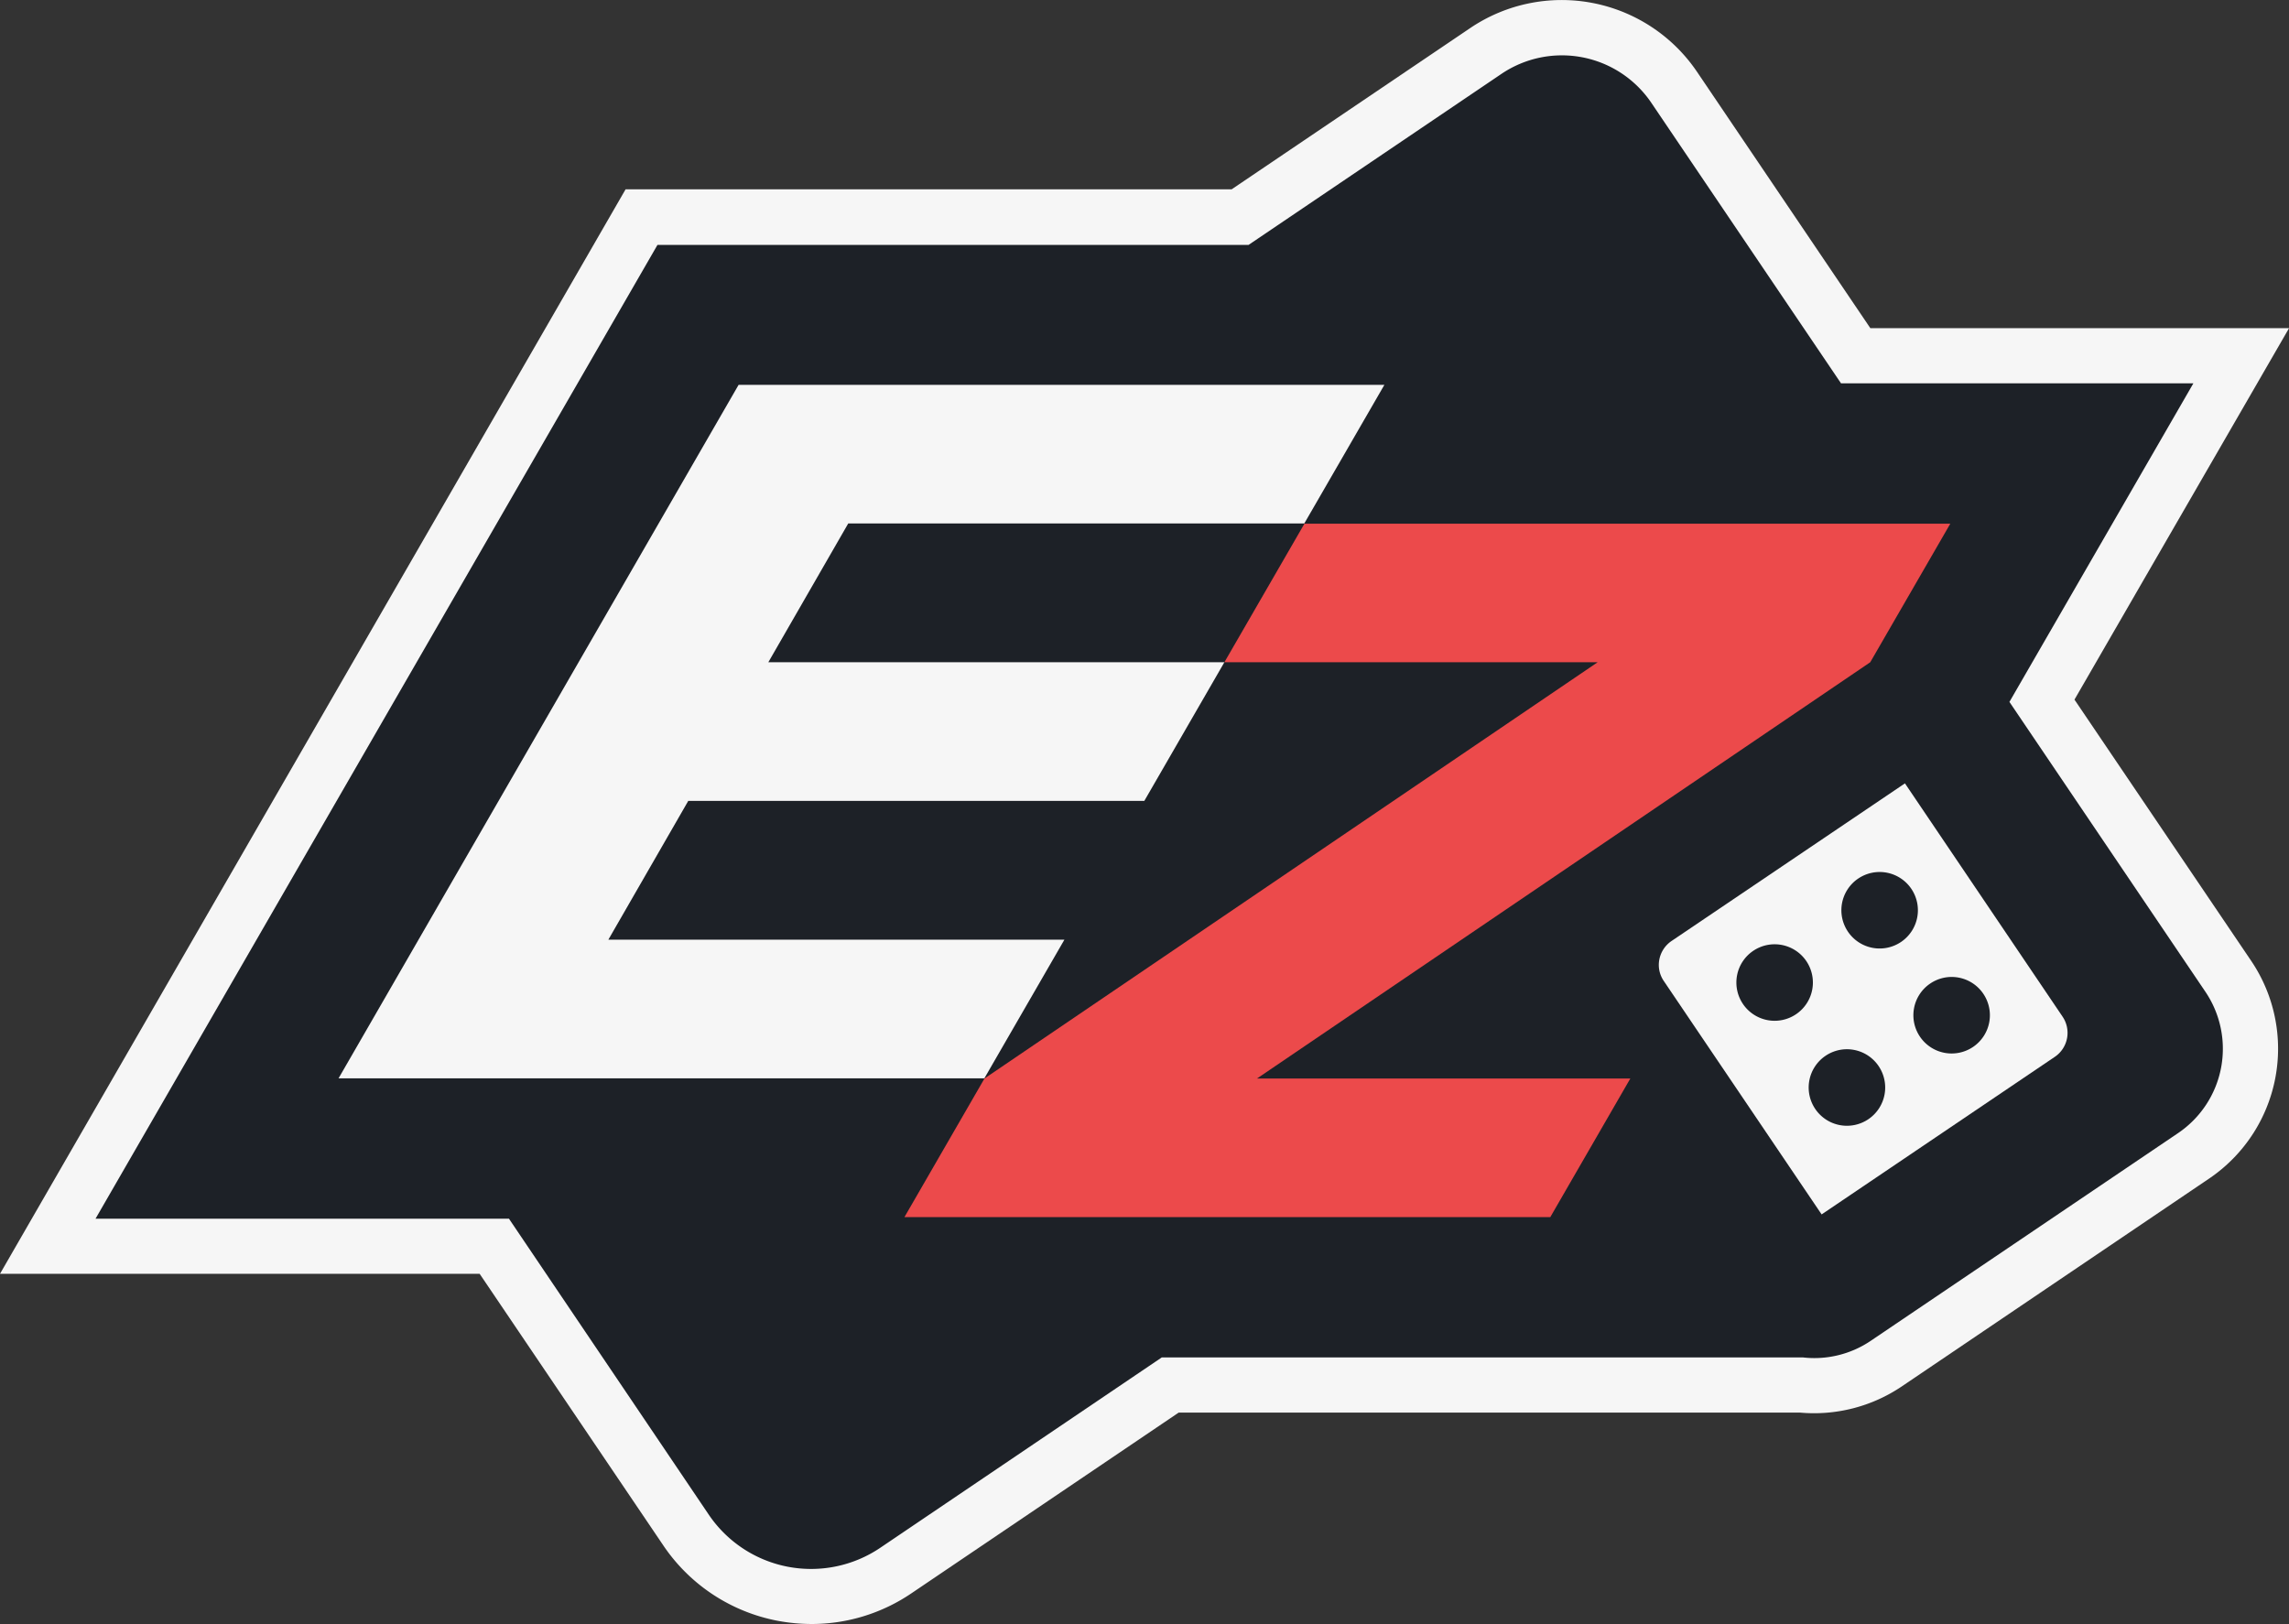 <svg xmlns="http://www.w3.org/2000/svg" viewBox="0 0 309.33 219.5">
  <rect x="0" y="0" width="309.33" height="219.5" fill="#333333" stroke="none"/>
  <defs>
    <style>
      .cls-2{fill:#f6f6f6}.cls-3{fill:#1d2127}
    </style>
  </defs>
  <g id="Layer_2" data-name="Layer 2">
    <g id="Ebene_1" data-name="Ebene 1">
      <path fill="none" d="M176.76 70.26h-61.63L104.33 89H166l10.82-18.74z"/>
      <path d="M280.34 94.56l29-50.21h-56.59L229.32 9.69a22.08 22.08 0 00-30.62-5.91l-32.26 21.81h-81.9L0 172.17h64.82l24.81 36.7a24.07 24.07 0 0015.43 10.19 25.11 25.11 0 004.63.44 24 24 0 0013.48-4.15l36.11-24.42h84a21.18 21.18 0 0013.66-3.5l41.59-28.13a21.2 21.2 0 005.69-29.43z" class="cls-2"/>
      <path d="M298 134l-26.45-39.13 24.86-43.06h-47.62l-25.65-37.94A14.59 14.59 0 00202.88 10l-34.15 23.1H88.85L12.91 164.72h55.87l27 40a16.7 16.7 0 0023.22 4.45l38-25.7h86.64a13.6 13.6 0 009.13-2.22l41.6-28.12A13.76 13.76 0 00298 134z" class="cls-3"/>
      <path fill="#ec4a4b" d="M263.56 70.78h-87.28l-10.82 18.73h50.44l-82.86 56.26-10.82 18.74h87.28l10.82-18.74h-50.45l82.87-56.26 10.82-18.73z"/>
      <path d="M176.26 70.75l10.82-18.73H99.81l-54.06 93.73h87.27l10.82-18.74H82.21l10.8-18.76h61.63l10.82-18.74h-61.63l10.8-18.76h61.63zM257.43 105.88l-31.55 21.31a3.92 3.92 0 00-1.64 2.49 3.85 3.85 0 00.6 2.91l21.33 31.55 31.56-21.33a3.91 3.91 0 001-5.4z" class="cls-2"/>
      <path d="M244.08 129.87a5.17 5.17 0 11-7.19-1.33 5.17 5.17 0 017.19 1.33zM258.27 120.1a5.17 5.17 0 11-7.19-1.33 5.17 5.17 0 017.19 1.33zM253.85 144.06a5.17 5.17 0 11-7.19-1.33 5.16 5.16 0 017.19 1.33zM268 134.29a5.17 5.17 0 11-7.19-1.33 5.16 5.16 0 017.19 1.33z" class="cls-3"/>
    </g>
  </g>
</svg>
